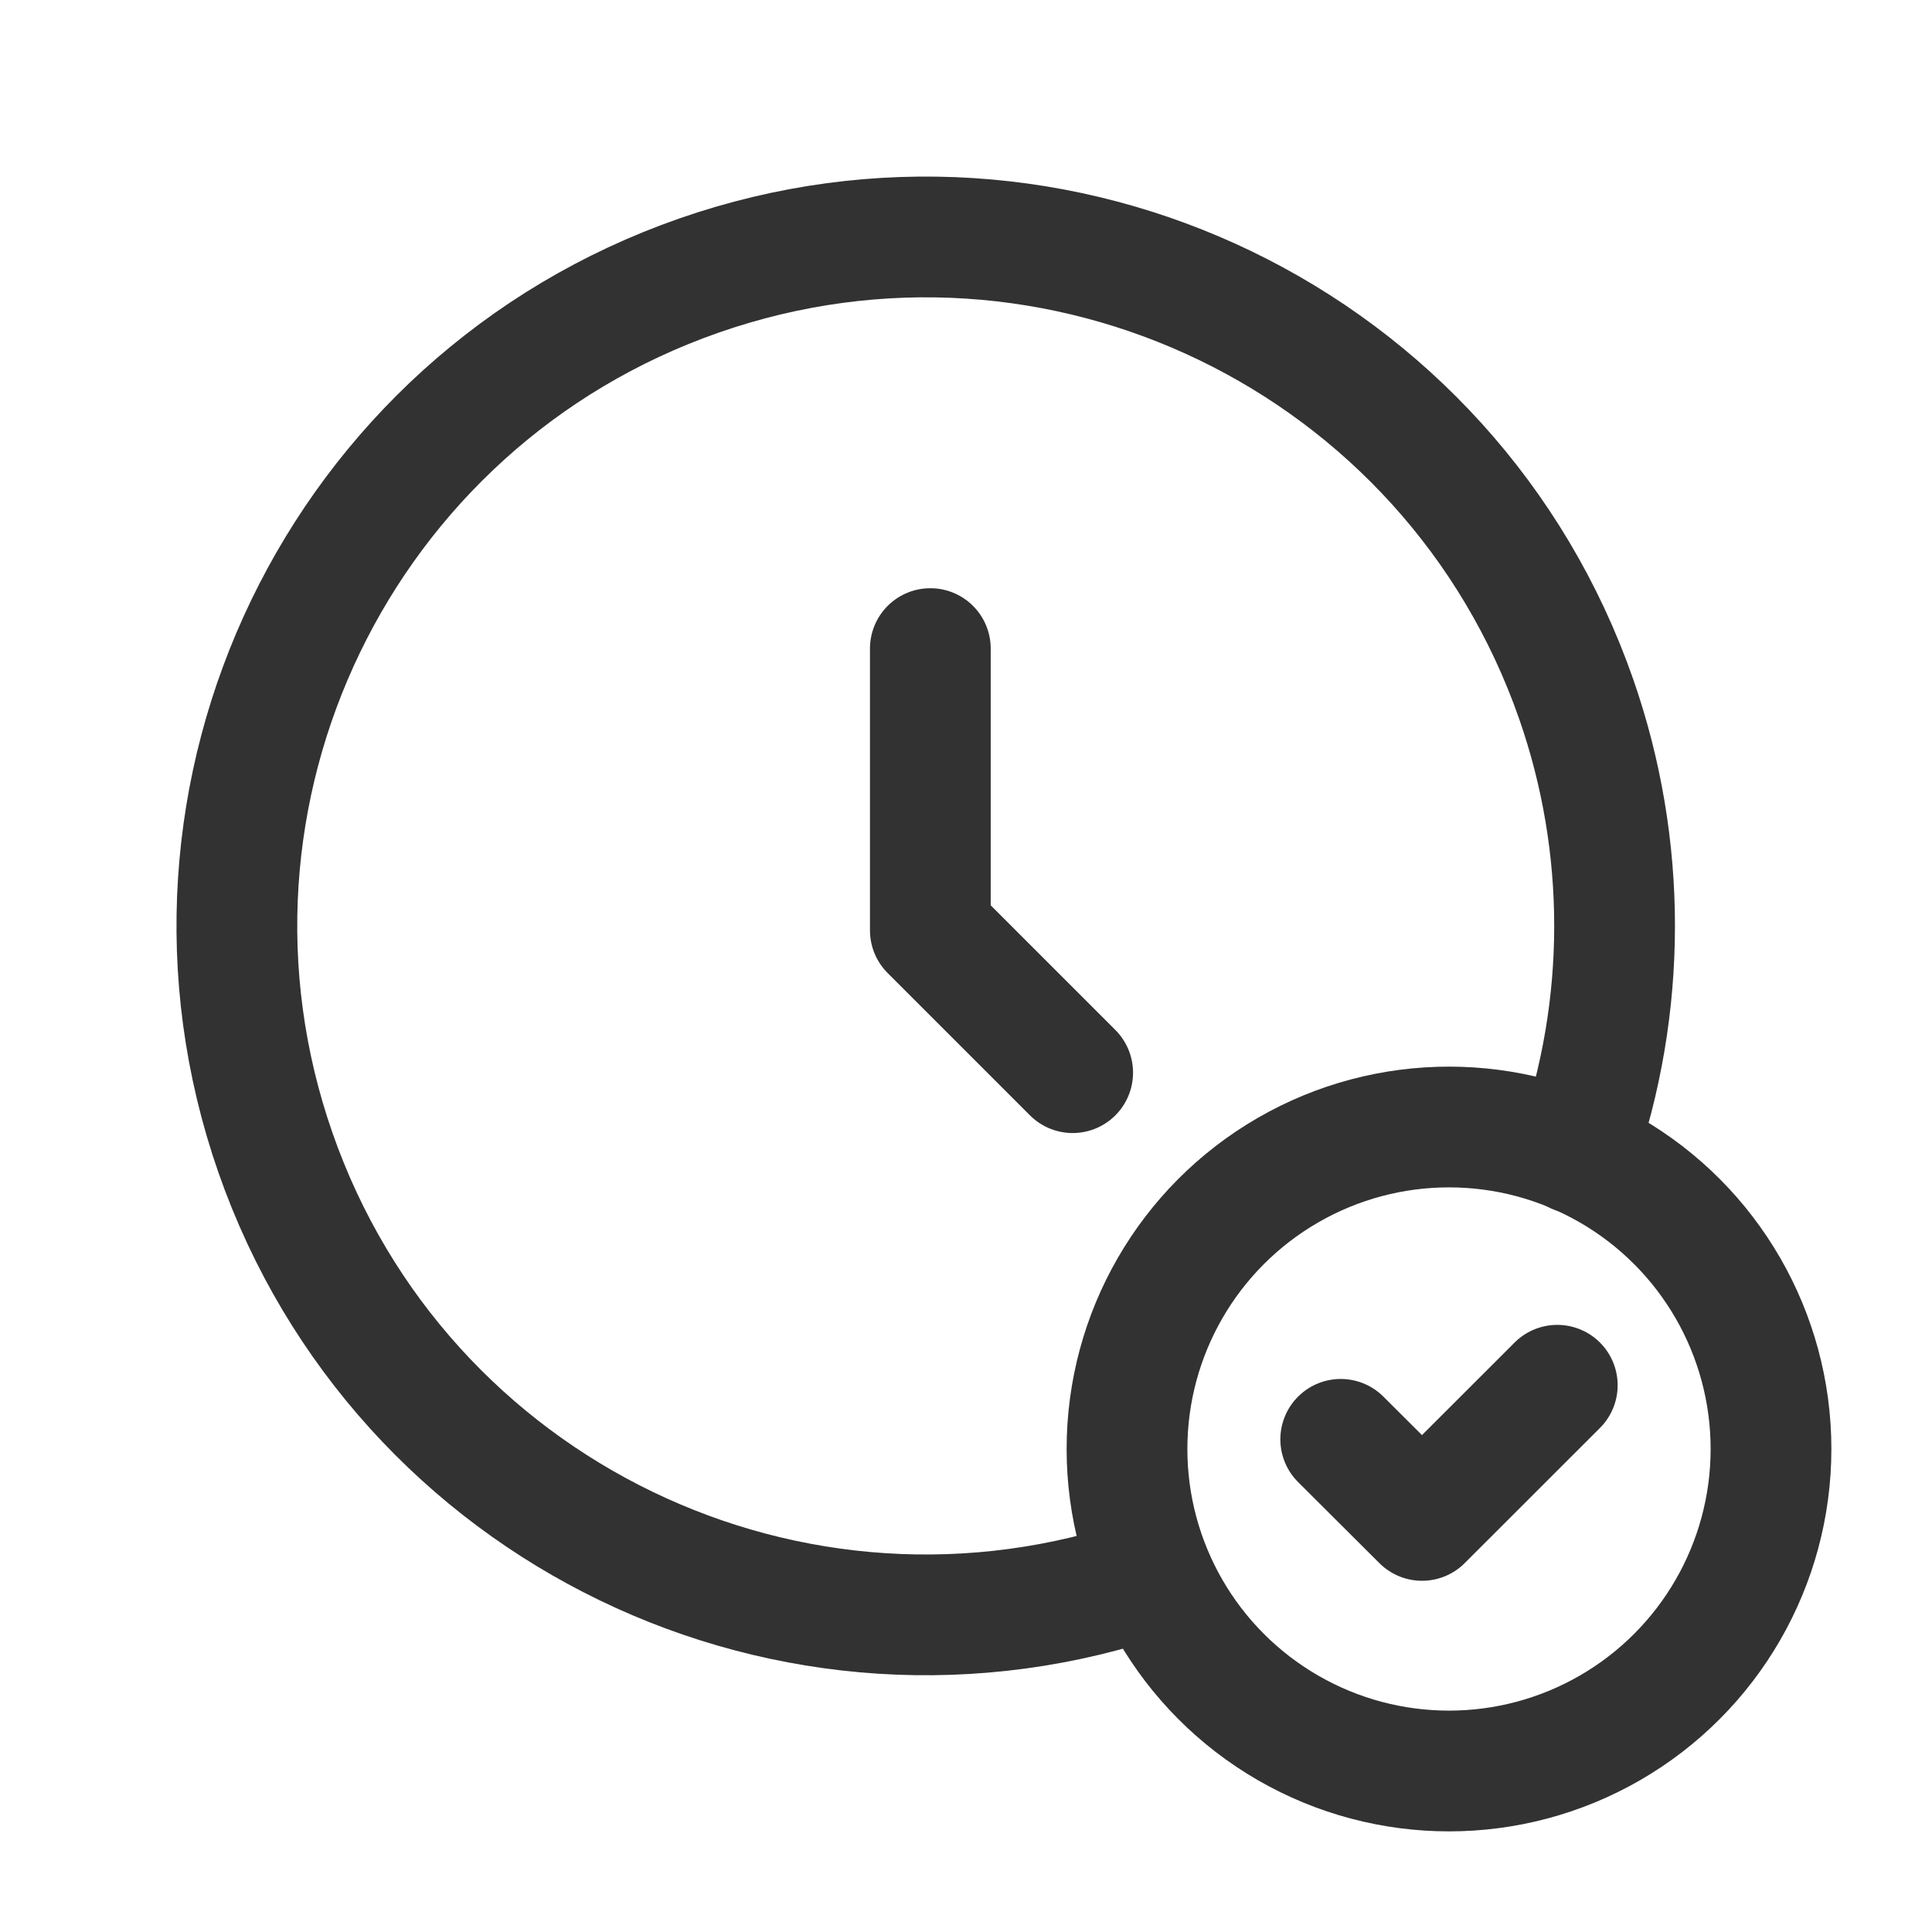 <?xml version="1.0" encoding="UTF-8"?><svg version="1.1" viewBox="0 0 24 24" xmlns="http://www.w3.org/2000/svg" xmlns:xlink="http://www.w3.org/1999/xlink"><g fill="none"><path d="M0 24h24v-24h-24Z"></path><polyline stroke="#323232" stroke-linecap="round" stroke-linejoin="round" stroke-width="1.5" points="11.557,8.057 11.557,11.557 13.325,13.325"></polyline><circle cx="18" cy="18" r="4" stroke="#323232" stroke-linecap="round" stroke-linejoin="round" stroke-width="1.5"></circle><path stroke="#323232" stroke-linecap="round" stroke-linejoin="round" stroke-width="1.5" d="M19.345 17.208l-1.68 1.679 -1.01-1.007"></path><path stroke="#323232" stroke-linecap="round" stroke-linejoin="round" stroke-width="1.5" d="M14.319 19.581l-2.81519e-07 9.81982e-08c-4.462 1.556-9.34-.799-10.897-5.261 -1.556-4.462.799-9.34 5.261-10.897 4.462-1.556 9.34.799 10.897 5.261 .637 1.827.636 3.817-.003 5.644"></path></g></svg>